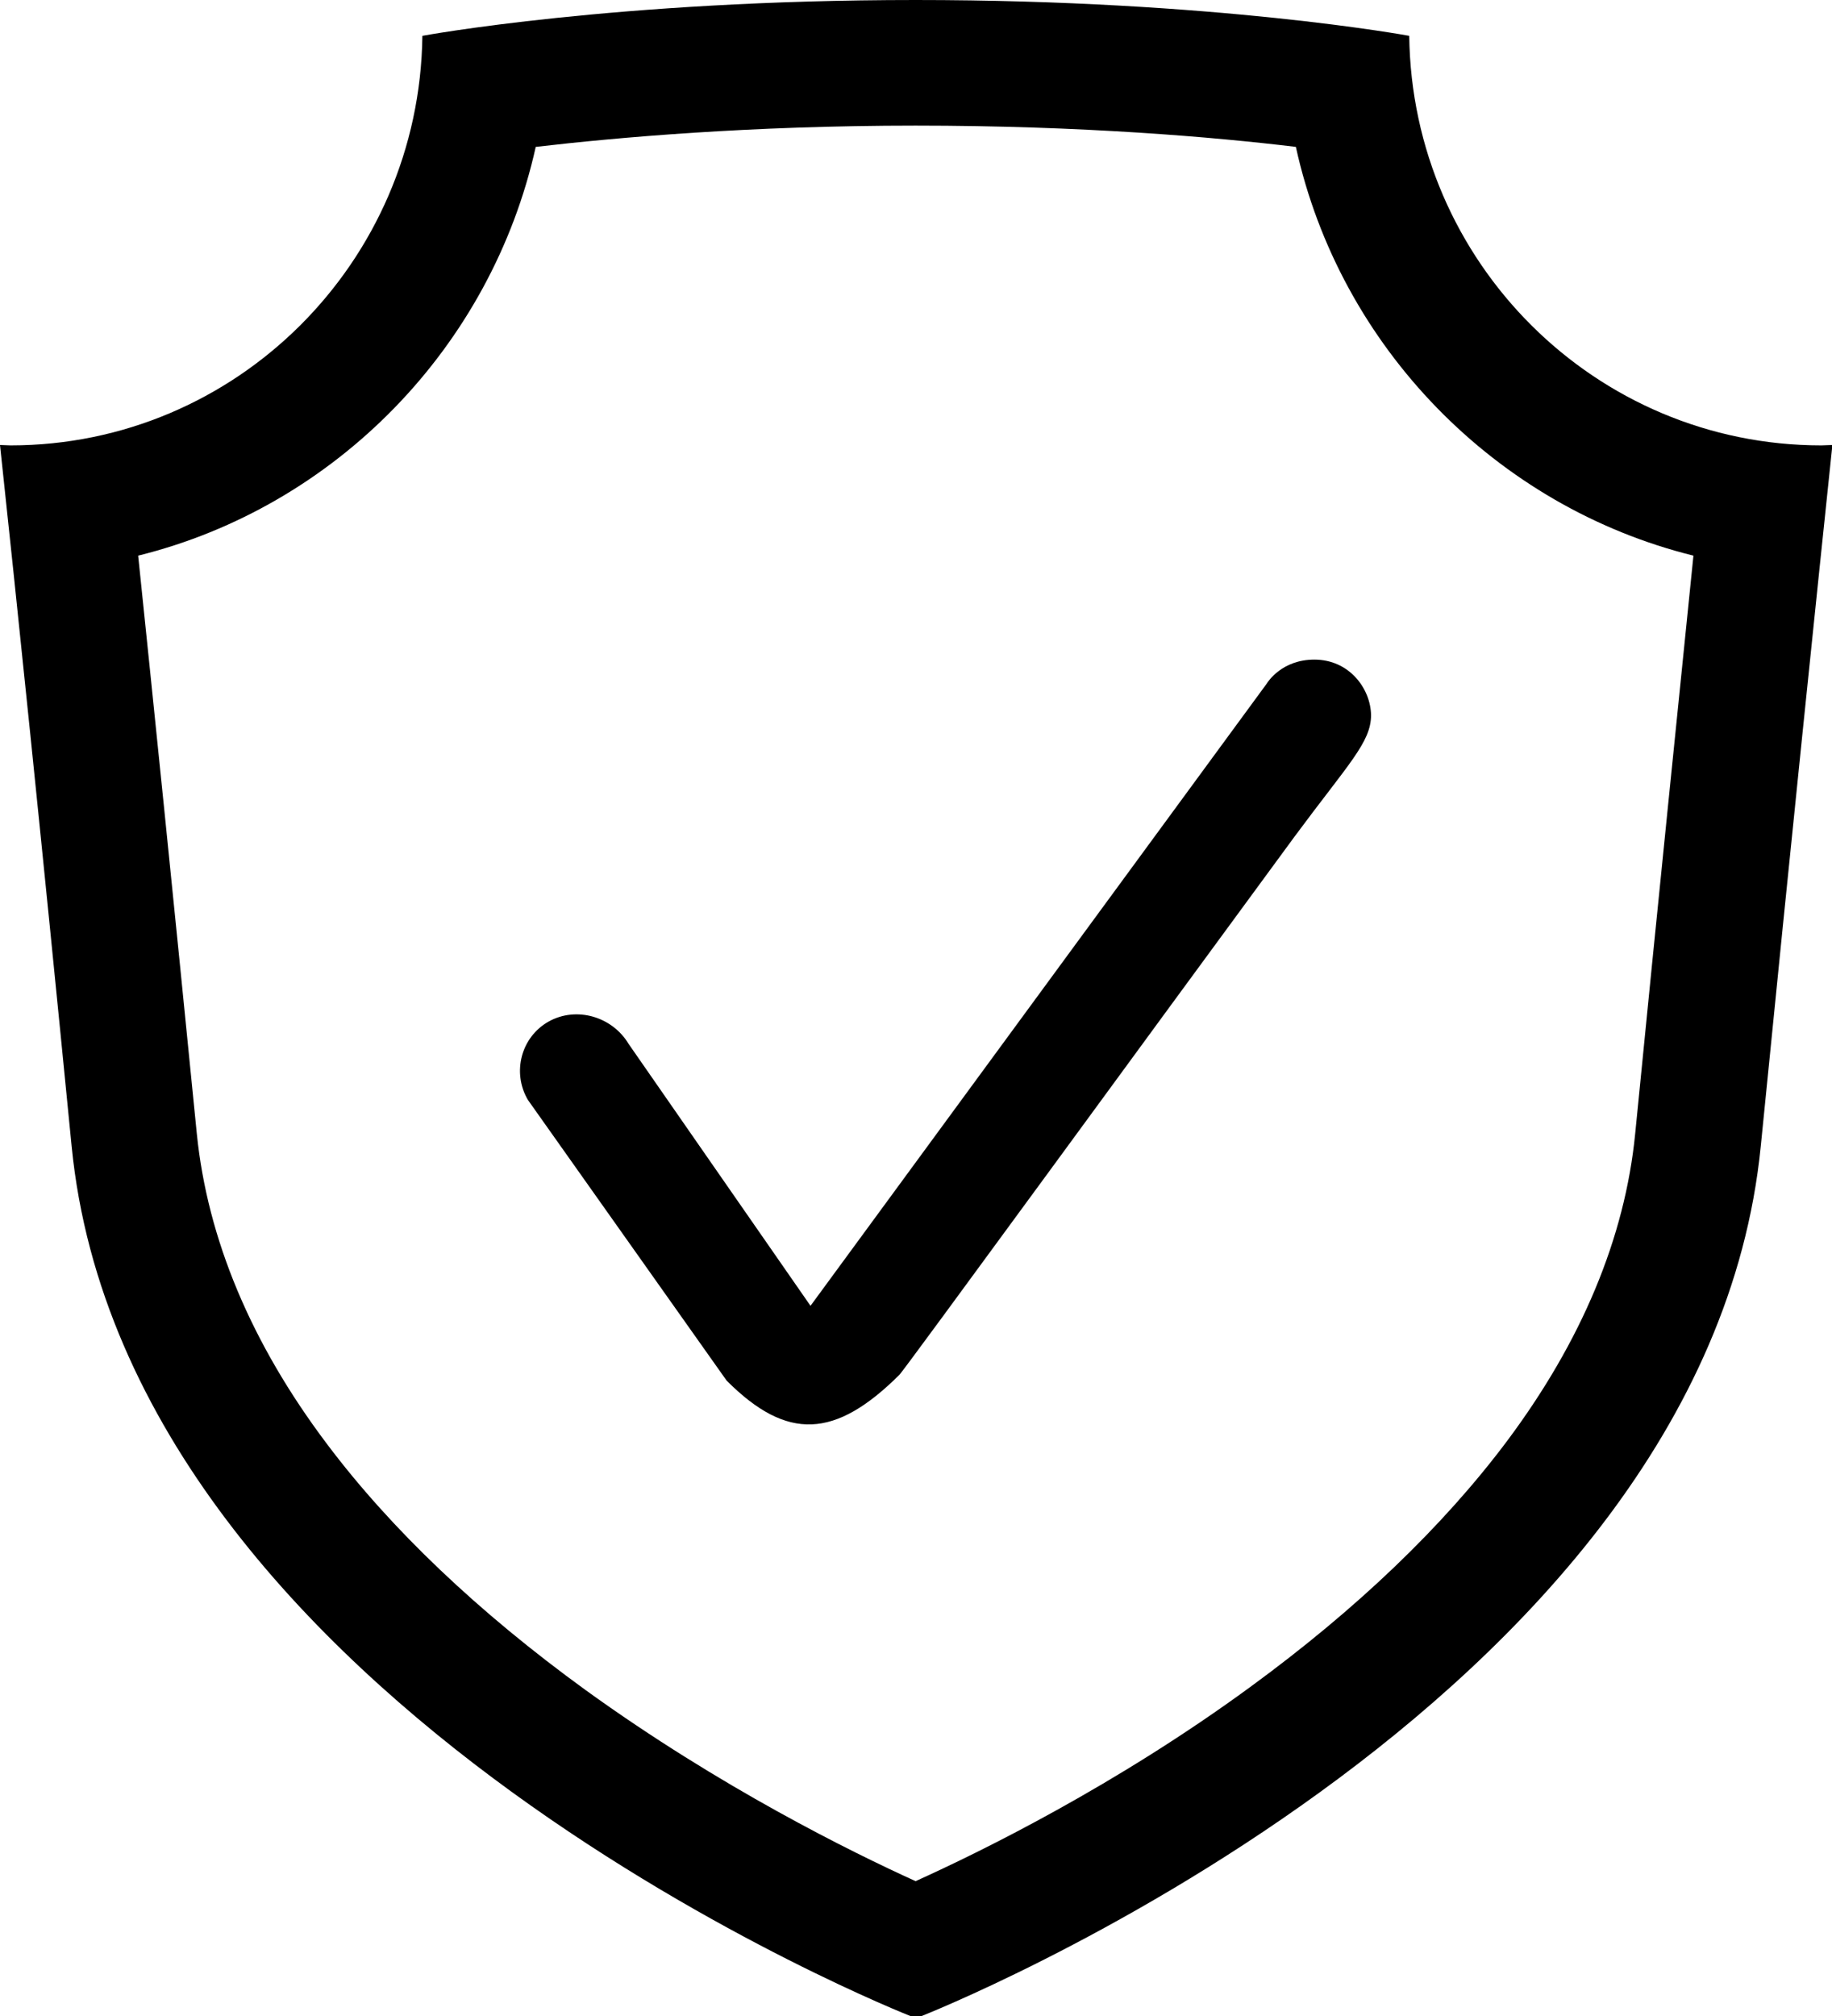 <?xml version="1.0" encoding="utf-8"?>
<!-- Generator: Adobe Illustrator 21.1.0, SVG Export Plug-In . SVG Version: 6.00 Build 0)  -->
<svg version="1.1" id="Layer_4" xmlns="http://www.w3.org/2000/svg" xmlns:xlink="http://www.w3.org/1999/xlink" x="0px" y="0px"
	 viewBox="0 0 465.4 512" style="enable-background:new 0 0 465.4 512;" xml:space="preserve">
<g>
	<path d="M333.9,167.5c-8.2,0-11.8,5.6-12.1,6.1l-115.9,158l-46.2-66.5c-4.2-7-13.3-9.6-20.3-5.7c-7,3.9-9.4,12.9-5.3,19.9
		l50.5,71.3c15.4,15.4,27.6,14.7,43.9-1.5c1.3-1.3,63.7-86.8,100.4-136.7c13.7-18.5,19.4-23.9,19.4-30.8
		C348.2,174.9,342.8,167.5,333.9,167.5z"/>
	<path d="M462.7,113.1c-57.4,0-104-46.5-104.7-104c0,0-49.2-9.1-125.4-9.1S107.3,9.1,107.3,9.1c-0.7,57.5-47.3,104-104.6,104
		c-0.9,0-1.8-0.1-2.7-0.1c4.1,38.2,10.4,98.7,18.2,178.1C32.3,433.9,231.4,512,231.4,512h1.3h1.3c0,0,199.1-78.1,213.3-220.9
		c7.9-79.4,14.2-139.9,18.2-178.1C464.5,113,463.6,113.1,462.7,113.1z M415.4,287.9c-2.6,26.4-13.6,52.7-32.6,78.1
		c-16.2,21.6-38.1,42.6-65.2,62.4c-34.3,25.1-68.4,41.8-85,49.3c-16.3-7.4-49.6-23.8-83.8-48.5c-27.3-19.8-49.5-40.9-65.8-62.6
		c-19.2-25.5-30.3-52-33-78.7c-6-60.5-11.1-110.2-14.9-146.8c50.1-12.4,89.7-52.9,101-103.8c20.7-2.4,54.4-5.4,96.5-5.4
		c42.2,0,75.9,2.9,96.6,5.4c11.2,50.9,50.9,91.4,101,103.8C426.5,177.6,421.4,227.1,415.4,287.9z"/>
</g>
</svg>
